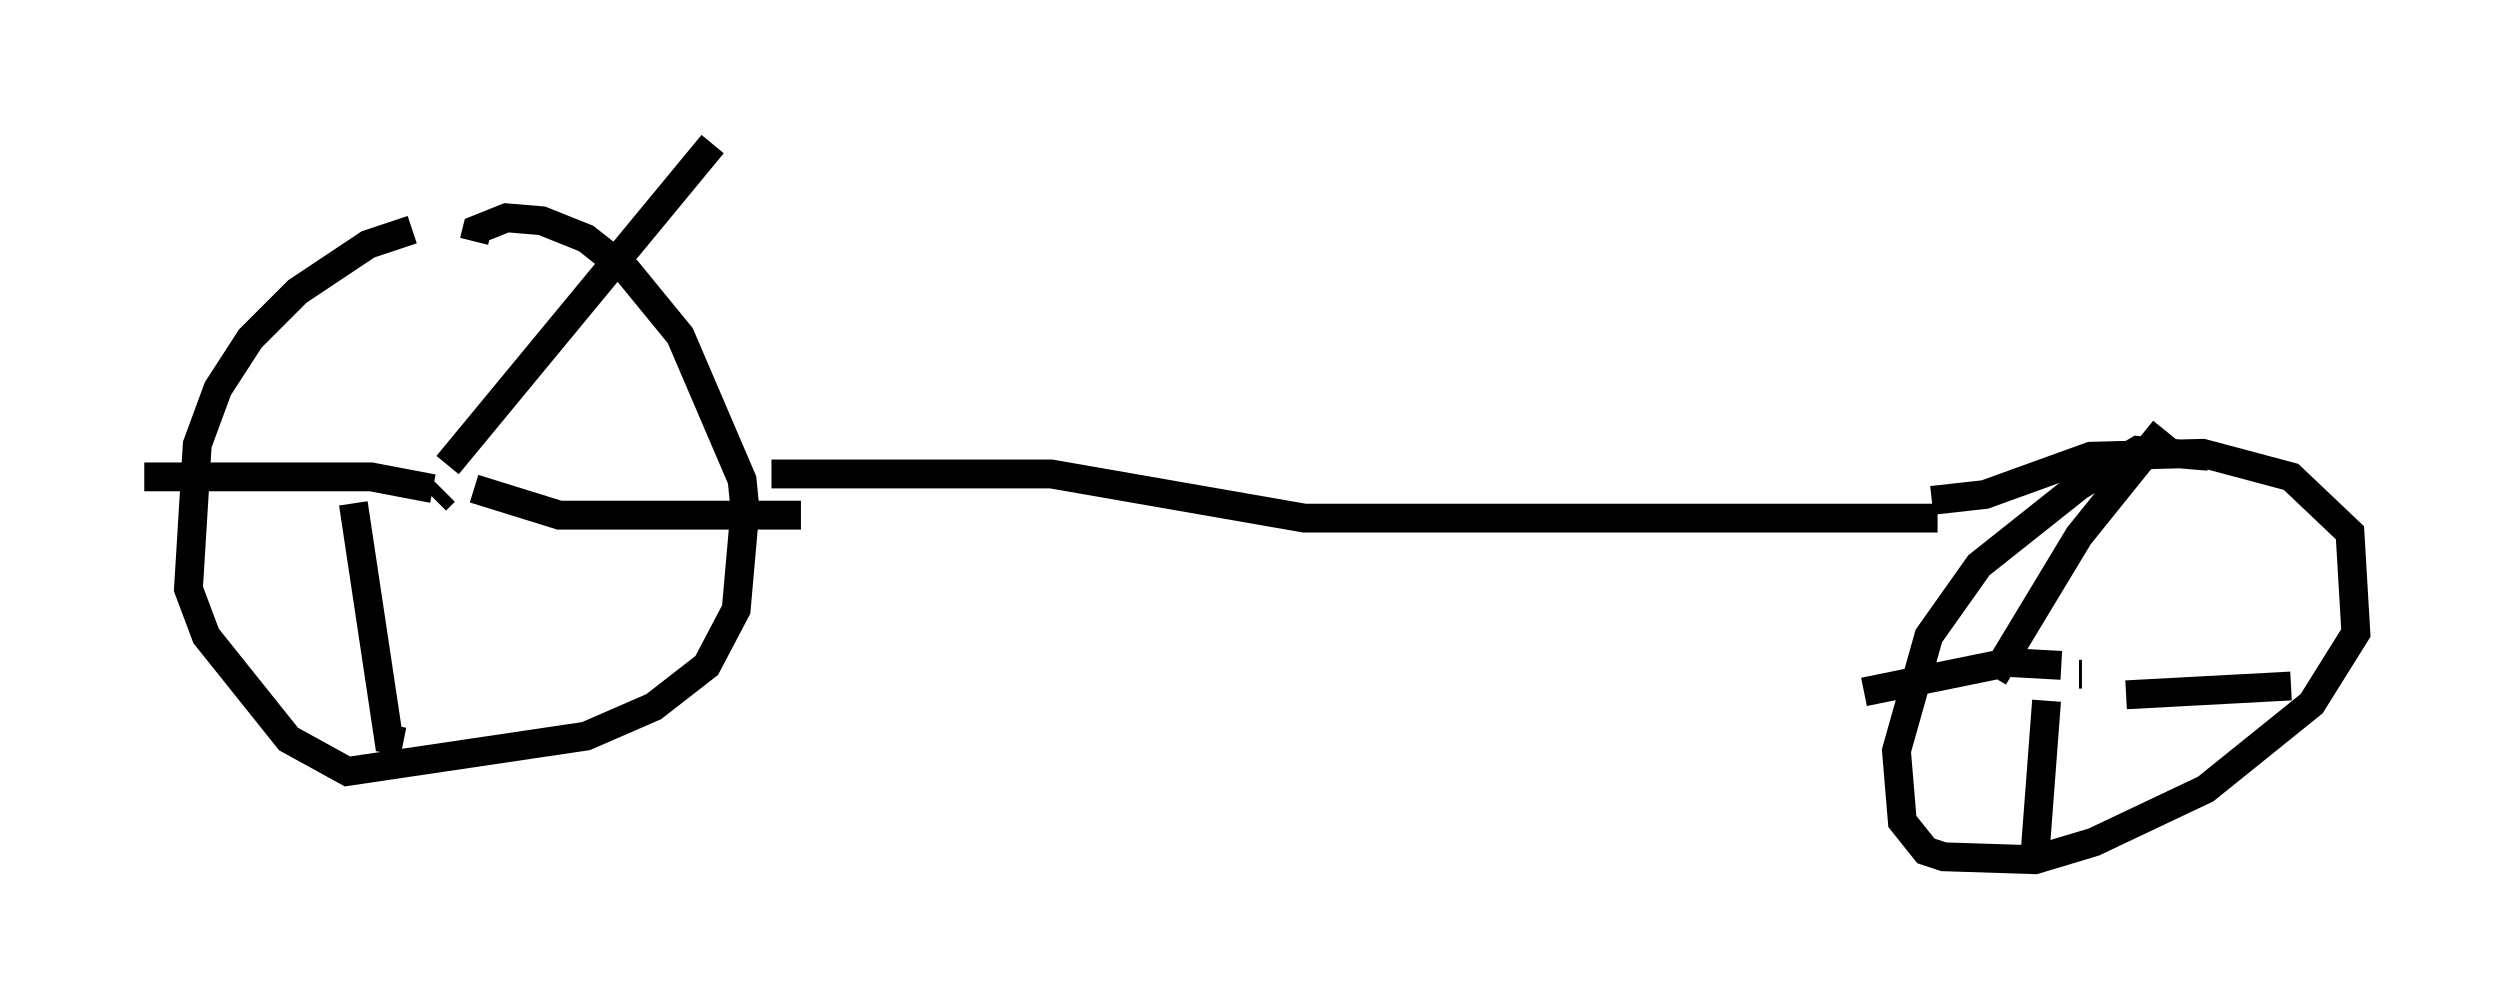 <?xml version="1.0" encoding="utf-8" ?>
<svg baseProfile="full" height="34.807" version="1.1" width="86.665" xmlns="http://www.w3.org/2000/svg" xmlns:ev="http://www.w3.org/2001/xml-events" xmlns:xlink="http://www.w3.org/1999/xlink"><defs /><rect fill="white" height="34.807" width="86.665" x="0" y="0" /><path d="M16.638, 8.165 m-2.348, -0.204 l-1.531, 0.51 -2.45, 1.633 l-1.633, 1.633 -1.123, 1.735 l-0.715, 1.94 -0.306, 5.002 l0.613, 1.633 2.858, 3.573 l2.042, 1.123 8.269, -1.225 l2.348, -1.021 1.838, -1.429 l1.021, -1.94 0.306, -3.471 l-0.102, -1.021 -2.144, -5.002 l-1.838, -2.246 -1.429, -1.123 l-1.531, -0.613 -1.225, -0.102 l-1.021, 0.408 -0.102, 0.408 m60.128, 7.452 l-2.45, -0.204 -2.042, 1.225 l-3.471, 2.756 -1.735, 2.45 l-1.123, 3.981 0.204, 2.45 l0.817, 1.021 0.613, 0.204 l3.165, 0.102 2.042, -0.613 l3.879, -1.838 3.675, -2.96 l1.531, -2.45 -0.204, -3.471 l-2.042, -1.94 -3.063, -0.817 l-3.879, 0.102 -3.675, 1.327 l-1.838, 0.204 m-51.859, 0.0 l0.306, -0.306 m0.102, -0.919 l9.188, -11.127 m-9.698, 11.944 l-2.144, -0.408 -7.861, 0.0 m7.248, 0.919 l1.225, 8.167 0.51, 0.102 m2.45, -8.779 l2.96, 0.919 8.371, 0.0 m44.305, 5.513 l0.102, 0.0 m-0.715, -0.306 l-1.838, -0.102 -5.002, 1.021 m6.329, 0.306 l-0.408, 5.41 m3.165, -5.615 l5.717, -0.306 m-10.311, -0.306 l2.96, -4.9 2.96, -3.675 m-48.286, 1.531 l9.698, 0.0 8.779, 1.531 l21.948, 0.0 " fill="none" stroke="black" stroke-width="1" /></svg>